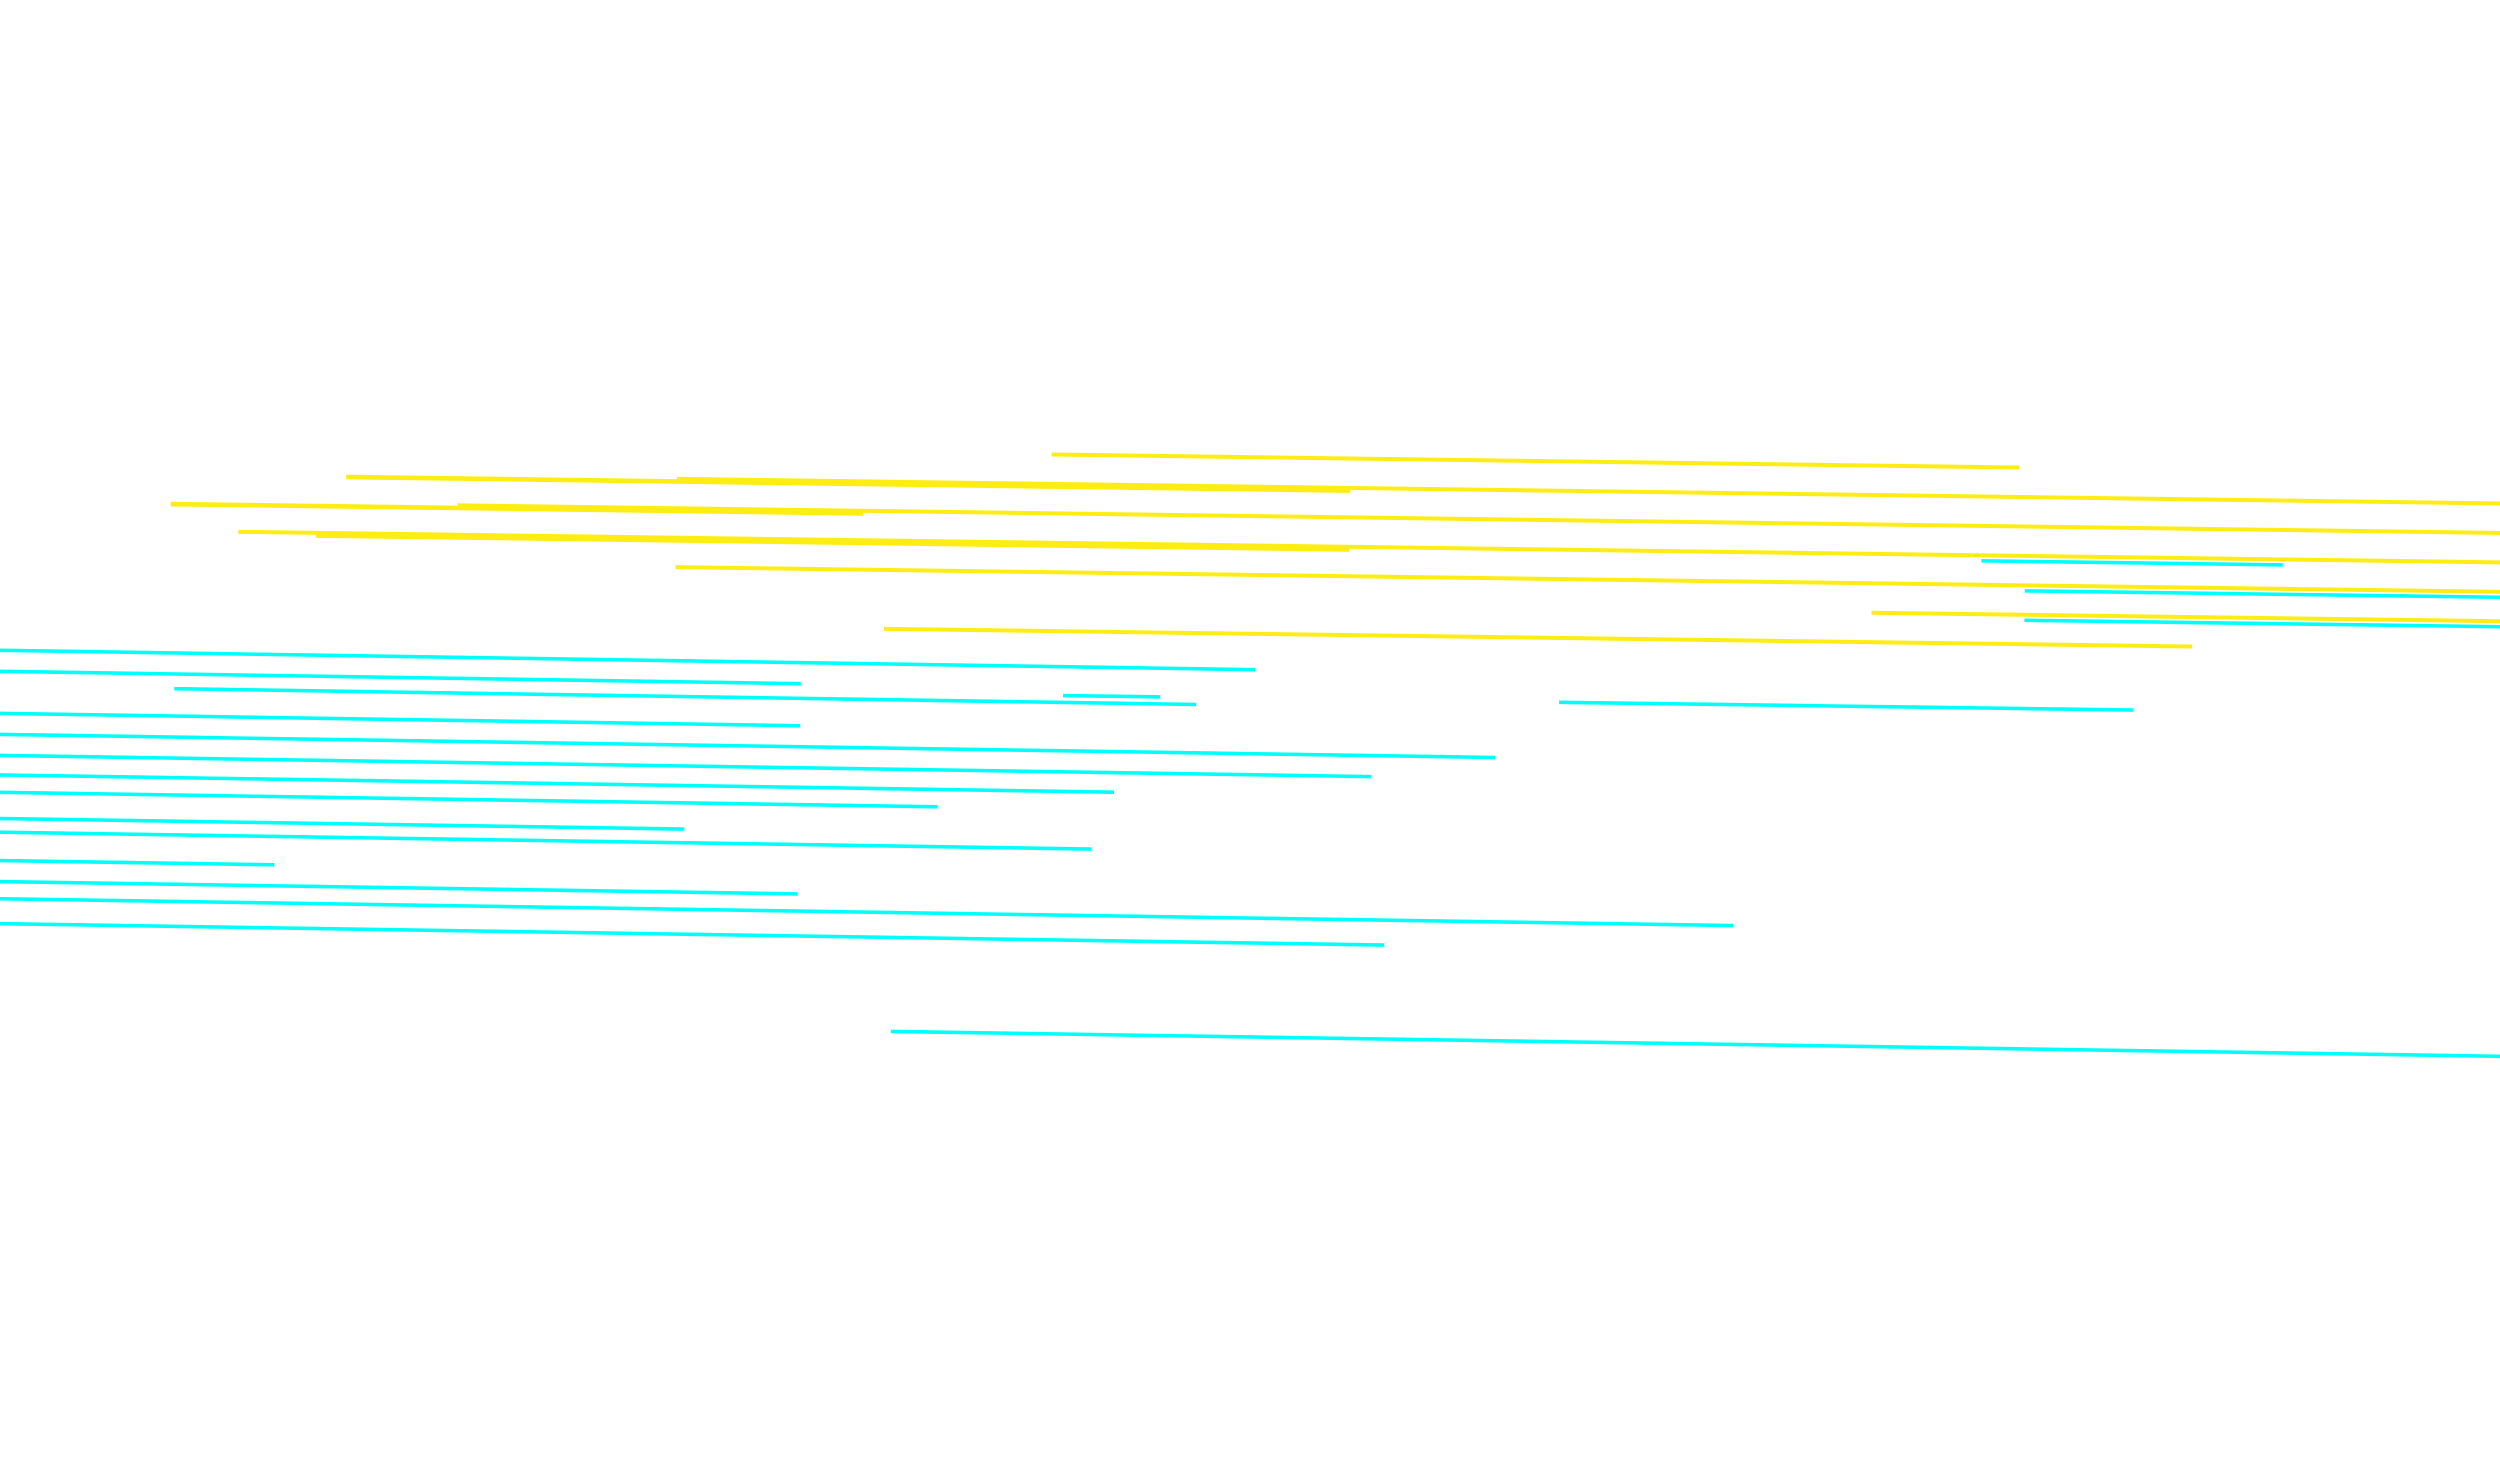 <svg width="375" height="222" viewBox="0 0 375 222" fill="none" xmlns="http://www.w3.org/2000/svg">
<path d="M51.92 71.554L202.546 73.591" stroke="#FEED14" stroke-width="0.697" stroke-miterlimit="10"/>
<path d="M25.594 75.615L129.54 77.02" stroke="#FEED14" stroke-width="0.697" stroke-miterlimit="10"/>
<path d="M47.417 80.326L202.426 82.422" stroke="#FEED14" stroke-width="0.697" stroke-miterlimit="10"/>
<path d="M157.749 68.173L302.91 70.135" stroke="#FEED14" stroke-width="0.602" stroke-miterlimit="10"/>
<path d="M101.522 71.829L416.646 76.089" stroke="#FEED14" stroke-width="0.602" stroke-miterlimit="10"/>
<path d="M68.635 75.8L416.586 80.504" stroke="#FEED14" stroke-width="0.602" stroke-miterlimit="10"/>
<path d="M35.748 79.772L460.291 85.512" stroke="#FEED14" stroke-width="0.602" stroke-miterlimit="10"/>
<path d="M101.342 85.072L383.639 88.889" stroke="#FEED14" stroke-width="0.602" stroke-miterlimit="10"/>
<path d="M280.728 91.913L383.58 93.304" stroke="#FEED14" stroke-width="0.602" stroke-miterlimit="10"/>
<path d="M132.589 94.326L328.812 96.98" stroke="#FEED14" stroke-width="0.602" stroke-miterlimit="10"/>
<path d="M297.21 84.126L342.409 84.737" stroke="#00FFFB" stroke-width="0.536" stroke-miterlimit="10"/>
<path d="M303.714 88.629L401.198 89.948" stroke="#00FFFB" stroke-width="0.536" stroke-miterlimit="10"/>
<path d="M303.653 93.044L382.719 94.113" stroke="#00FFFB" stroke-width="0.536" stroke-miterlimit="10"/>
<path d="M233.854 105.345L319.929 106.509" stroke="#00FFFB" stroke-width="0.536" stroke-miterlimit="10"/>
<path d="M159.45 104.34L174.039 104.537" stroke="#00FFFB" stroke-width="0.536" stroke-miterlimit="10"/>
<path d="M-172.161 94.881L188.27 100.455" stroke="#00FFFB" stroke-width="0.536" stroke-miterlimit="10"/>
<path d="M-172.21 98.034L120.122 102.555" stroke="#00FFFB" stroke-width="0.536" stroke-miterlimit="10"/>
<path d="M26.142 103.304L179.434 105.675" stroke="#00FFFB" stroke-width="0.536" stroke-miterlimit="10"/>
<path d="M-191.812 104.039L120.025 108.862" stroke="#00FFFB" stroke-width="0.536" stroke-miterlimit="10"/>
<path d="M-172.355 107.495L224.261 113.628" stroke="#00FFFB" stroke-width="0.536" stroke-miterlimit="10"/>
<path d="M-86.697 111.974L205.635 116.495" stroke="#00FFFB" stroke-width="0.536" stroke-miterlimit="10"/>
<path d="M-179.012 113.478L167.106 118.831" stroke="#00FFFB" stroke-width="0.536" stroke-miterlimit="10"/>
<path d="M-151.729 116.502L140.603 121.023" stroke="#00FFFB" stroke-width="0.536" stroke-miterlimit="10"/>
<path d="M-189.69 119.844L102.642 124.365" stroke="#00FFFB" stroke-width="0.536" stroke-miterlimit="10"/>
<path d="M-218.609 121.451L163.692 127.363" stroke="#00FFFB" stroke-width="0.536" stroke-miterlimit="10"/>
<path d="M-172.649 126.417L41.14 129.723" stroke="#00FFFB" stroke-width="0.536" stroke-miterlimit="10"/>
<path d="M-210.291 128.989L119.638 134.091" stroke="#00FFFB" stroke-width="0.536" stroke-miterlimit="10"/>
<path d="M-128.079 132.834L259.966 138.835" stroke="#00FFFB" stroke-width="0.536" stroke-miterlimit="10"/>
<path d="M-152.308 136.194L207.631 141.761" stroke="#00FFFB" stroke-width="0.536" stroke-miterlimit="10"/>
<path d="M133.619 154.715L453.565 159.663" stroke="#00FFFB" stroke-width="0.536" stroke-miterlimit="10"/>
</svg>
